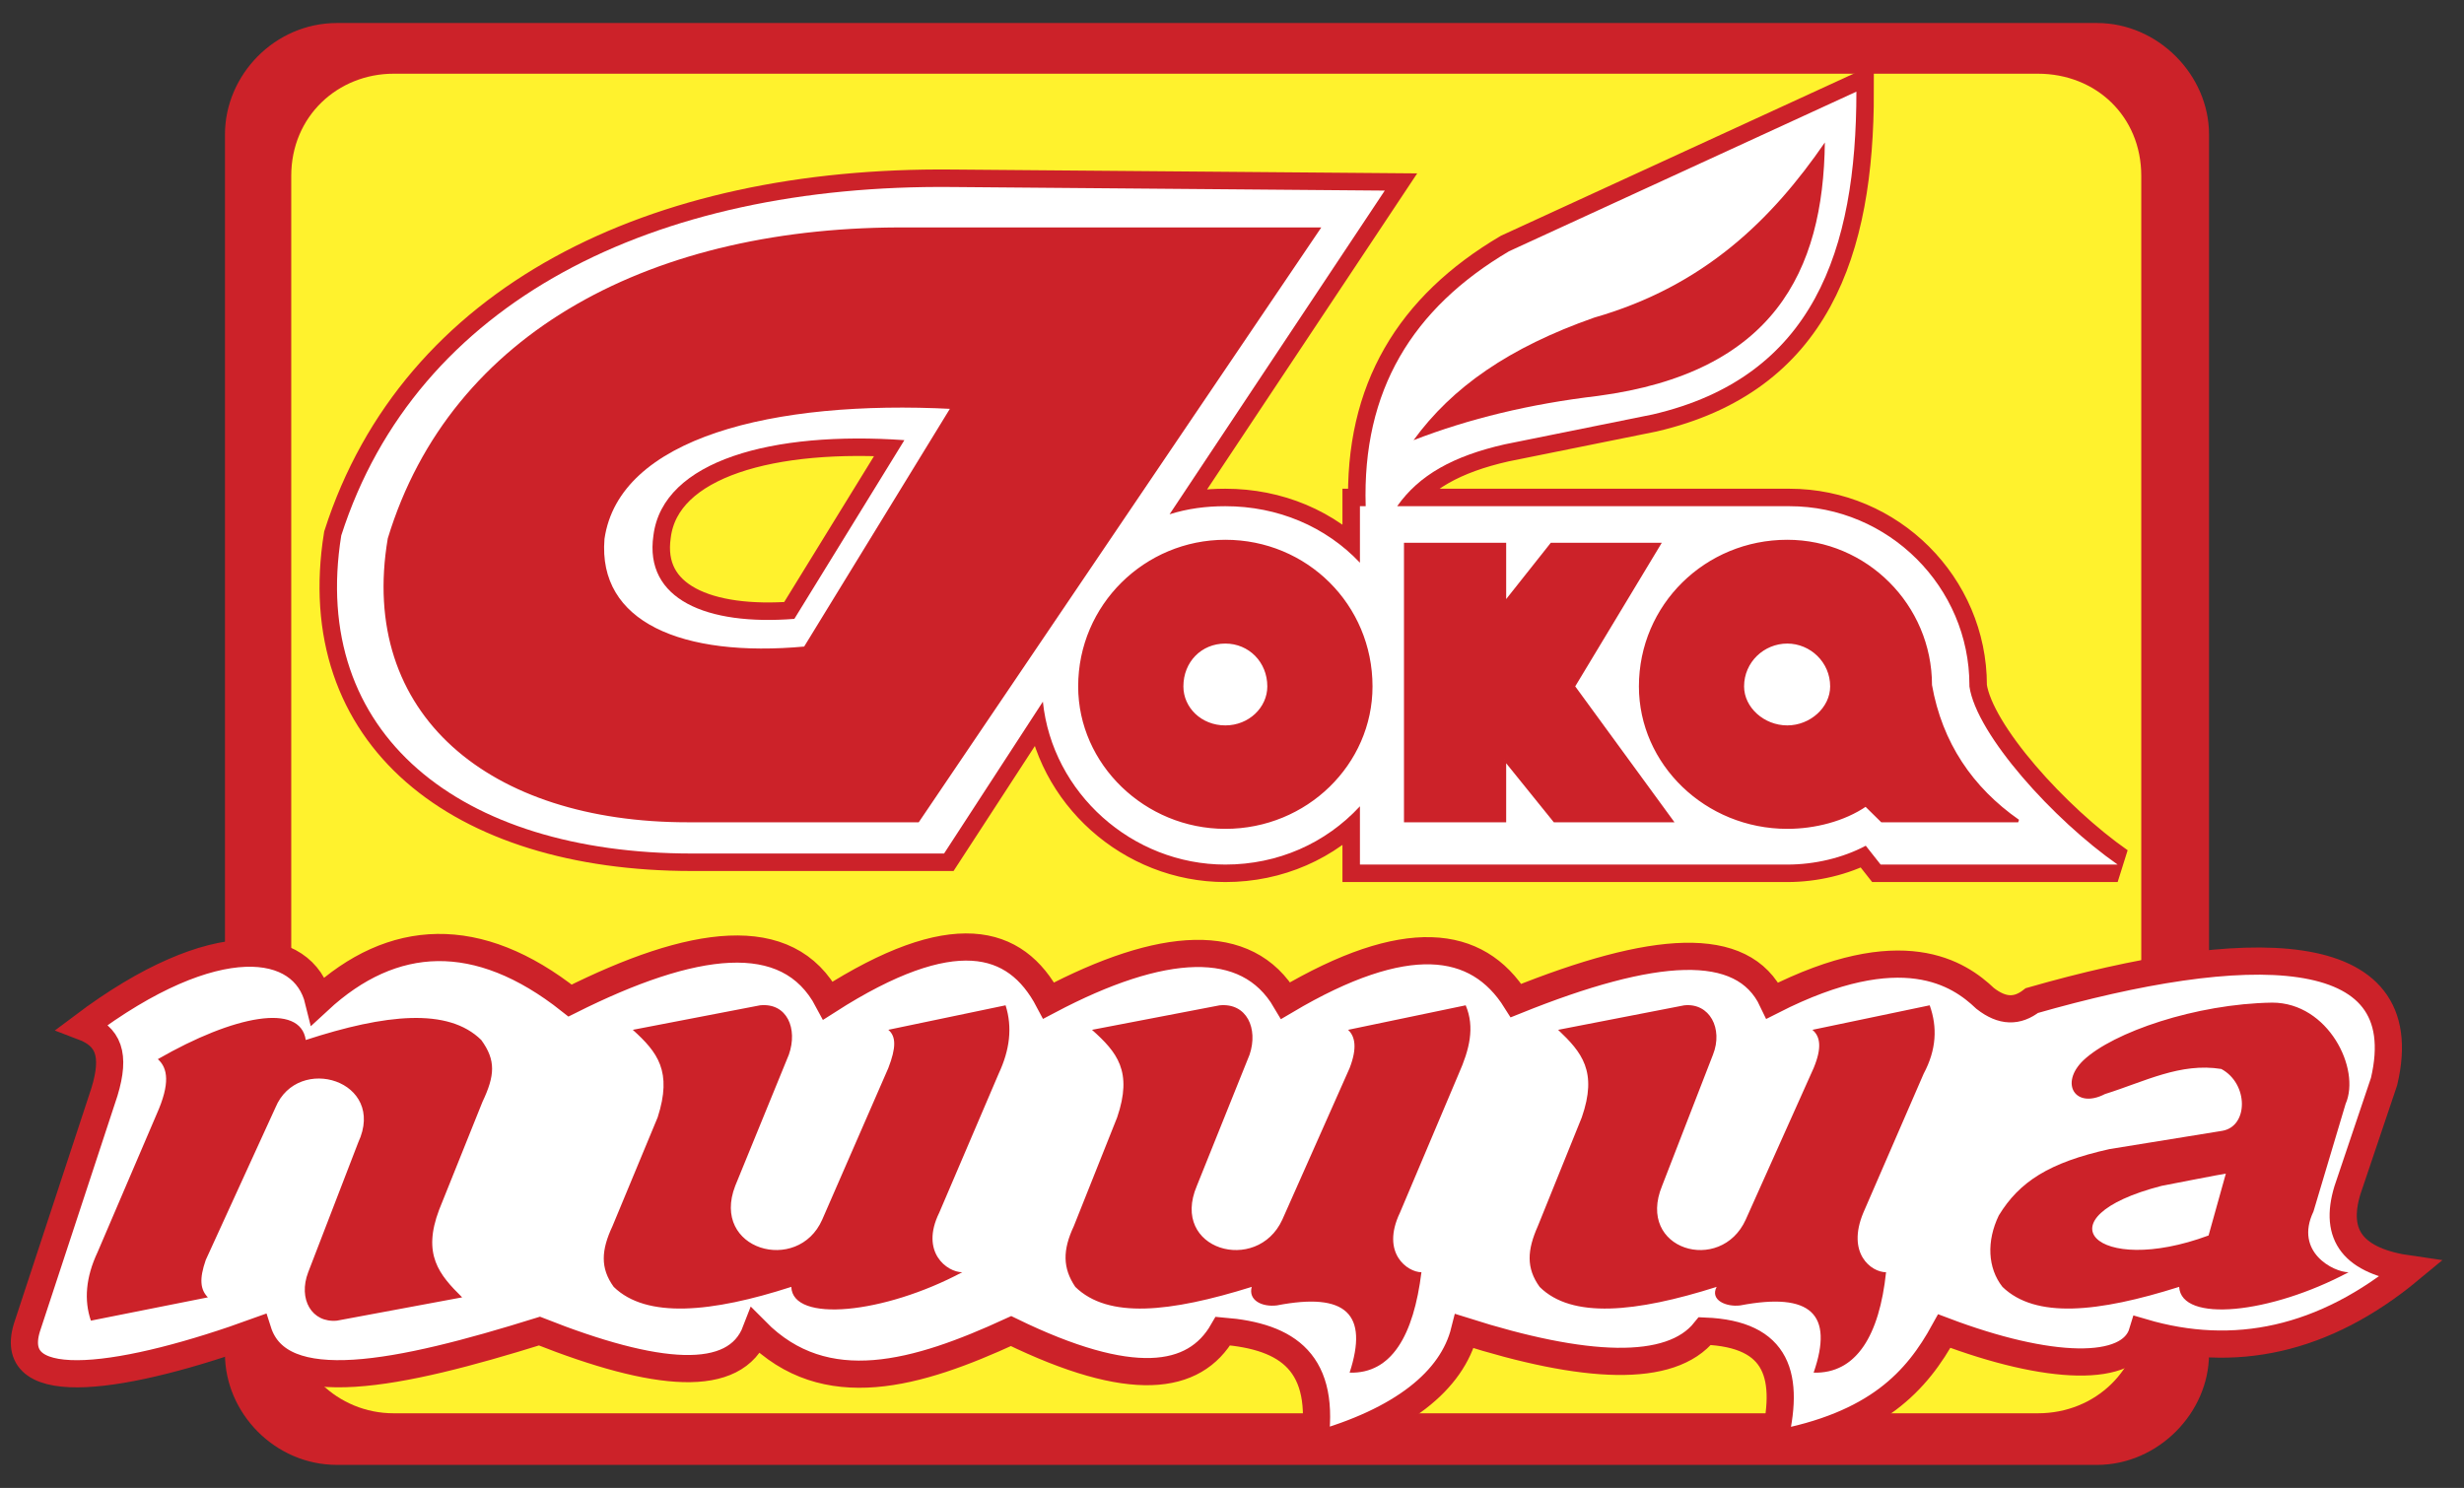 <svg width="101" height="61" viewBox="0 0 101 61" fill="none" xmlns="http://www.w3.org/2000/svg">
<rect x="0" y="0" width="101" height="61" fill="#333333" stroke="none"/>
<path fill-rule="evenodd" clip-rule="evenodd" d="M13.813 1H85.957C88.429 1 90.492 3.108 90.492 5.509V55.502C90.492 57.892 88.43 60 85.957 60H13.813C11.291 60 9.278 57.892 9.278 55.502V5.51C9.279 3.108 11.291 1 13.813 1ZM16.273 3.022H83.534C85.908 3.022 87.771 4.762 87.771 7.213V53.787C87.771 56.129 85.908 57.941 83.534 57.941H16.273C13.85 57.941 11.937 56.128 11.937 53.787V7.213C11.937 4.762 13.851 3.022 16.273 3.022Z" fill="#CC2229" stroke="#CC2229" stroke-width="0.113" stroke-miterlimit="2.613"/>
<path fill-rule="evenodd" clip-rule="evenodd" d="M16.136 3.022H83.535C85.908 3.022 87.771 4.762 87.771 7.213V53.788C87.771 56.129 85.908 57.941 83.535 57.941H16.136C13.851 57.941 11.938 56.128 11.938 53.788V7.213C11.937 4.762 13.851 3.022 16.136 3.022Z" fill="#FFF22D"/>
<path d="M37.071 18.045L32.561 25.372C28.971 25.654 26.399 24.576 26.784 21.953C27.169 18.866 31.691 17.665 37.071 18.045ZM55.98 20.753C55.831 16.01 57.893 12.641 61.856 10.301L76.094 3.757C76.094 10.251 74.342 15.459 67.745 16.991L61.682 18.216C59.57 18.694 58.166 19.478 57.271 20.753H73.348C77.423 20.753 80.727 24.074 80.727 28.092V28.141C81.013 30.114 84.181 33.618 86.803 35.445H77.088L76.479 34.672C75.534 35.175 74.378 35.445 73.261 35.445H55.744V33.055C54.339 34.575 52.377 35.445 50.227 35.445C46.4 35.445 43.133 32.504 42.748 28.766L38.698 34.992H28.362C18.833 34.992 12.683 30.078 13.988 21.954C17.069 12.359 26.784 7.544 39.034 7.667L56.762 7.814L47.941 21.084C48.687 20.85 49.432 20.753 50.227 20.753C52.377 20.753 54.339 21.586 55.744 23.069V20.753H55.98Z" stroke="#CC2229" stroke-width="1.433" stroke-miterlimit="2.613"/>
<path fill-rule="evenodd" clip-rule="evenodd" d="M37.071 18.045L32.561 25.372C28.971 25.654 26.399 24.576 26.784 21.953C27.169 18.866 31.691 17.665 37.071 18.045ZM55.98 20.753C55.831 16.01 57.893 12.641 61.856 10.301L76.094 3.757C76.094 10.251 74.342 15.459 67.745 16.991L61.682 18.216C59.57 18.694 58.166 19.478 57.271 20.753H73.348C77.423 20.753 80.727 24.074 80.727 28.092V28.141C81.013 30.114 84.181 33.618 86.803 35.445H77.088L76.478 34.672C75.534 35.175 74.378 35.445 73.261 35.445H55.744V33.055C54.339 34.575 52.377 35.445 50.227 35.445C46.4 35.445 43.133 32.504 42.748 28.766L38.698 34.992H28.362C18.833 34.992 12.683 30.078 13.988 21.954C17.069 12.359 26.784 7.544 39.034 7.667L56.762 7.814L47.941 21.084C48.687 20.85 49.432 20.753 50.227 20.753C52.377 20.753 54.339 21.586 55.744 23.069V20.753H55.98Z" fill="white"/>
<path fill-rule="evenodd" clip-rule="evenodd" d="M54.053 9.382L37.629 33.655H28.188C20.112 33.655 14.733 29.281 15.95 22.088C18.522 13.621 26.833 9.284 37.294 9.382H54.053ZM39.033 16.709L32.996 26.561C27.952 27.026 24.436 25.556 24.722 22.088C25.33 17.886 31.691 16.329 39.033 16.709ZM50.227 26.328C49.208 26.328 48.451 27.112 48.451 28.141C48.451 29.036 49.209 29.796 50.227 29.796C51.221 29.796 52.004 29.036 52.004 28.141C52.004 27.112 51.221 26.328 50.227 26.328ZM50.227 22.186C46.96 22.186 44.251 24.821 44.251 28.141C44.251 31.303 46.96 33.924 50.227 33.924C53.544 33.924 56.203 31.303 56.203 28.141C56.203 24.821 53.544 22.186 50.227 22.186ZM73.261 26.328C72.28 26.328 71.434 27.112 71.434 28.141C71.434 29.036 72.28 29.796 73.261 29.796C74.23 29.796 75.075 29.036 75.075 28.141C75.075 27.112 74.23 26.328 73.261 26.328ZM76.478 33.006L77.137 33.655H82.727C80.814 32.32 79.559 30.47 79.137 28.092C79.137 24.821 76.478 22.186 73.261 22.186C69.931 22.186 67.236 24.821 67.236 28.141C67.236 31.303 69.931 33.924 73.261 33.924C74.379 33.925 75.584 33.619 76.478 33.006Z" fill="#CC2229" stroke="#CC2229" stroke-width="0.113" stroke-miterlimit="2.613"/>
<path fill-rule="evenodd" clip-rule="evenodd" d="M57.606 22.309V33.655H61.682V31.132L63.719 33.655H68.527L64.501 28.142L68.017 22.309H63.595L61.682 24.723V22.309H57.606Z" fill="#CC2229" stroke="#CC2229" stroke-width="0.113" stroke-miterlimit="2.613"/>
<path fill-rule="evenodd" clip-rule="evenodd" d="M74.801 5.841C72.652 8.965 69.882 11.722 65.347 13.021C61.855 14.247 59.52 15.876 57.942 18.046C60.228 17.163 62.701 16.563 65.496 16.232C72.689 15.276 74.739 11.134 74.801 5.841Z" fill="#CC2229"/>
<path fill-rule="evenodd" clip-rule="evenodd" d="M3.39 42.085C8.844 37.98 12.447 38.532 13.055 41.02C16.087 38.213 19.59 38.029 23.367 41.02C28.337 38.532 32.287 37.895 33.94 41.02C39.034 37.76 41.63 38.446 42.985 41.02C47.606 38.581 51.109 38.311 52.7 41.02C57.607 38.115 60.551 38.483 62.142 41.02C67.745 38.765 71.434 38.446 72.652 41.02C77.981 38.311 80.305 39.917 81.374 40.934C82.081 41.485 82.691 41.485 83.287 41.02C91.971 38.532 99.127 38.397 97.723 44.341L96.22 48.801C95.661 50.651 96.456 51.704 98.792 52.036C95.25 54.976 91.561 55.723 87.822 54.62C87.312 56.324 83.945 56.178 79.696 54.571C78.578 56.606 76.938 58.443 72.689 59.215C73.397 56.41 72.888 54.694 69.882 54.571C68.478 56.324 64.937 56.128 60.029 54.571C59.52 56.606 57.47 58.26 53.867 59.264C54.389 55.858 52.798 54.792 50.128 54.571C48.96 56.606 46.351 56.961 41.444 54.571C37.63 56.324 33.84 57.463 30.983 54.571C30.138 56.778 26.883 56.459 22.112 54.571C16.373 56.36 11.465 57.39 10.57 54.571C5.253 56.508 0.209 57.328 1.104 54.424L4.284 44.757C4.744 43.237 4.458 42.489 3.39 42.085Z" fill="white" stroke="#CC2229" stroke-width="1.114" stroke-miterlimit="2.613"/>
<path fill-rule="evenodd" clip-rule="evenodd" d="M6.47 43.422C9.601 41.62 12.31 41.105 12.533 42.637C15.801 41.571 18.372 41.301 19.727 42.637C20.335 43.471 20.286 44.096 19.776 45.174L18 49.597C17.304 51.435 18 52.257 18.944 53.188L13.813 54.143C12.782 54.242 12.211 53.261 12.633 52.159L14.683 46.84C15.863 44.304 12.211 43.189 11.291 45.407L8.434 51.655C8.161 52.44 8.21 52.869 8.521 53.188L3.726 54.143C3.44 53.31 3.514 52.367 3.999 51.337L6.422 45.676C6.98 44.426 6.881 43.789 6.47 43.422ZM39.443 52.158C36.225 53.873 32.485 54.24 32.436 52.758C29.181 53.812 26.497 54.069 25.156 52.758C24.596 51.985 24.646 51.25 25.105 50.27L26.957 45.81C27.566 43.924 26.957 43.14 25.938 42.22L31.156 41.215C32.262 41.105 32.709 42.171 32.336 43.236L30.137 48.617C29.119 51.25 32.709 52.256 33.703 50.001L36.412 43.788C36.735 42.954 36.735 42.489 36.412 42.219L41.219 41.215C41.505 42.121 41.393 43.04 40.934 44.021L38.499 49.718C37.704 51.337 38.822 52.158 39.443 52.158ZM96.269 52.158C93.051 53.873 89.412 54.24 89.324 52.758C85.995 53.812 83.435 54.069 82.081 52.758C81.473 51.985 81.423 50.883 81.932 49.829C82.777 48.445 83.995 47.66 86.467 47.11L91.09 46.361C92.171 46.177 92.171 44.426 91.052 43.825C89.375 43.555 87.921 44.339 86.281 44.854C85.076 45.479 84.405 44.426 85.399 43.47C86.616 42.318 90.008 41.154 93.138 41.105C95.437 41.105 96.779 43.825 96.146 45.259L94.829 49.67C94.033 51.337 95.66 52.158 96.269 52.158ZM91.238 48.115L90.53 50.651C85.908 52.367 83.535 49.928 88.604 48.617C88.604 48.617 91.176 48.115 91.238 48.115ZM58.265 52.158C57.943 54.743 57.047 56.325 55.321 56.275C56.104 53.873 55.184 52.967 52.339 53.518C51.73 53.592 51.159 53.31 51.308 52.759C47.941 53.812 45.419 54.07 44.077 52.759C43.555 51.986 43.555 51.251 44.015 50.271L45.792 45.811C46.437 43.924 45.792 43.14 44.761 42.22L49.99 41.216C51.108 41.105 51.581 42.171 51.221 43.237L49.059 48.617C47.941 51.251 51.531 52.256 52.563 50.001L55.321 43.789C55.643 42.955 55.544 42.49 55.259 42.22L60.079 41.215C60.464 42.122 60.228 43.041 59.793 44.022L57.383 49.719C56.588 51.386 57.705 52.158 58.265 52.158ZM77.31 52.158C77.037 54.743 76.093 56.325 74.341 56.275C75.173 53.873 74.229 52.967 71.335 53.518C70.775 53.592 70.079 53.31 70.365 52.759C67.048 53.812 64.427 54.07 63.11 52.759C62.552 51.986 62.6 51.251 63.035 50.271L64.837 45.811C65.495 43.924 64.837 43.14 63.868 42.22L69.035 41.216C70.079 41.105 70.638 42.171 70.216 43.237L68.129 48.617C67.048 51.251 70.539 52.256 71.558 50.001L74.341 43.789C74.688 42.955 74.615 42.49 74.291 42.22L79.099 41.215C79.422 42.122 79.373 43.041 78.85 44.022L76.378 49.719C75.683 51.386 76.702 52.158 77.31 52.158Z" fill="#CC2229"/>
</svg>

